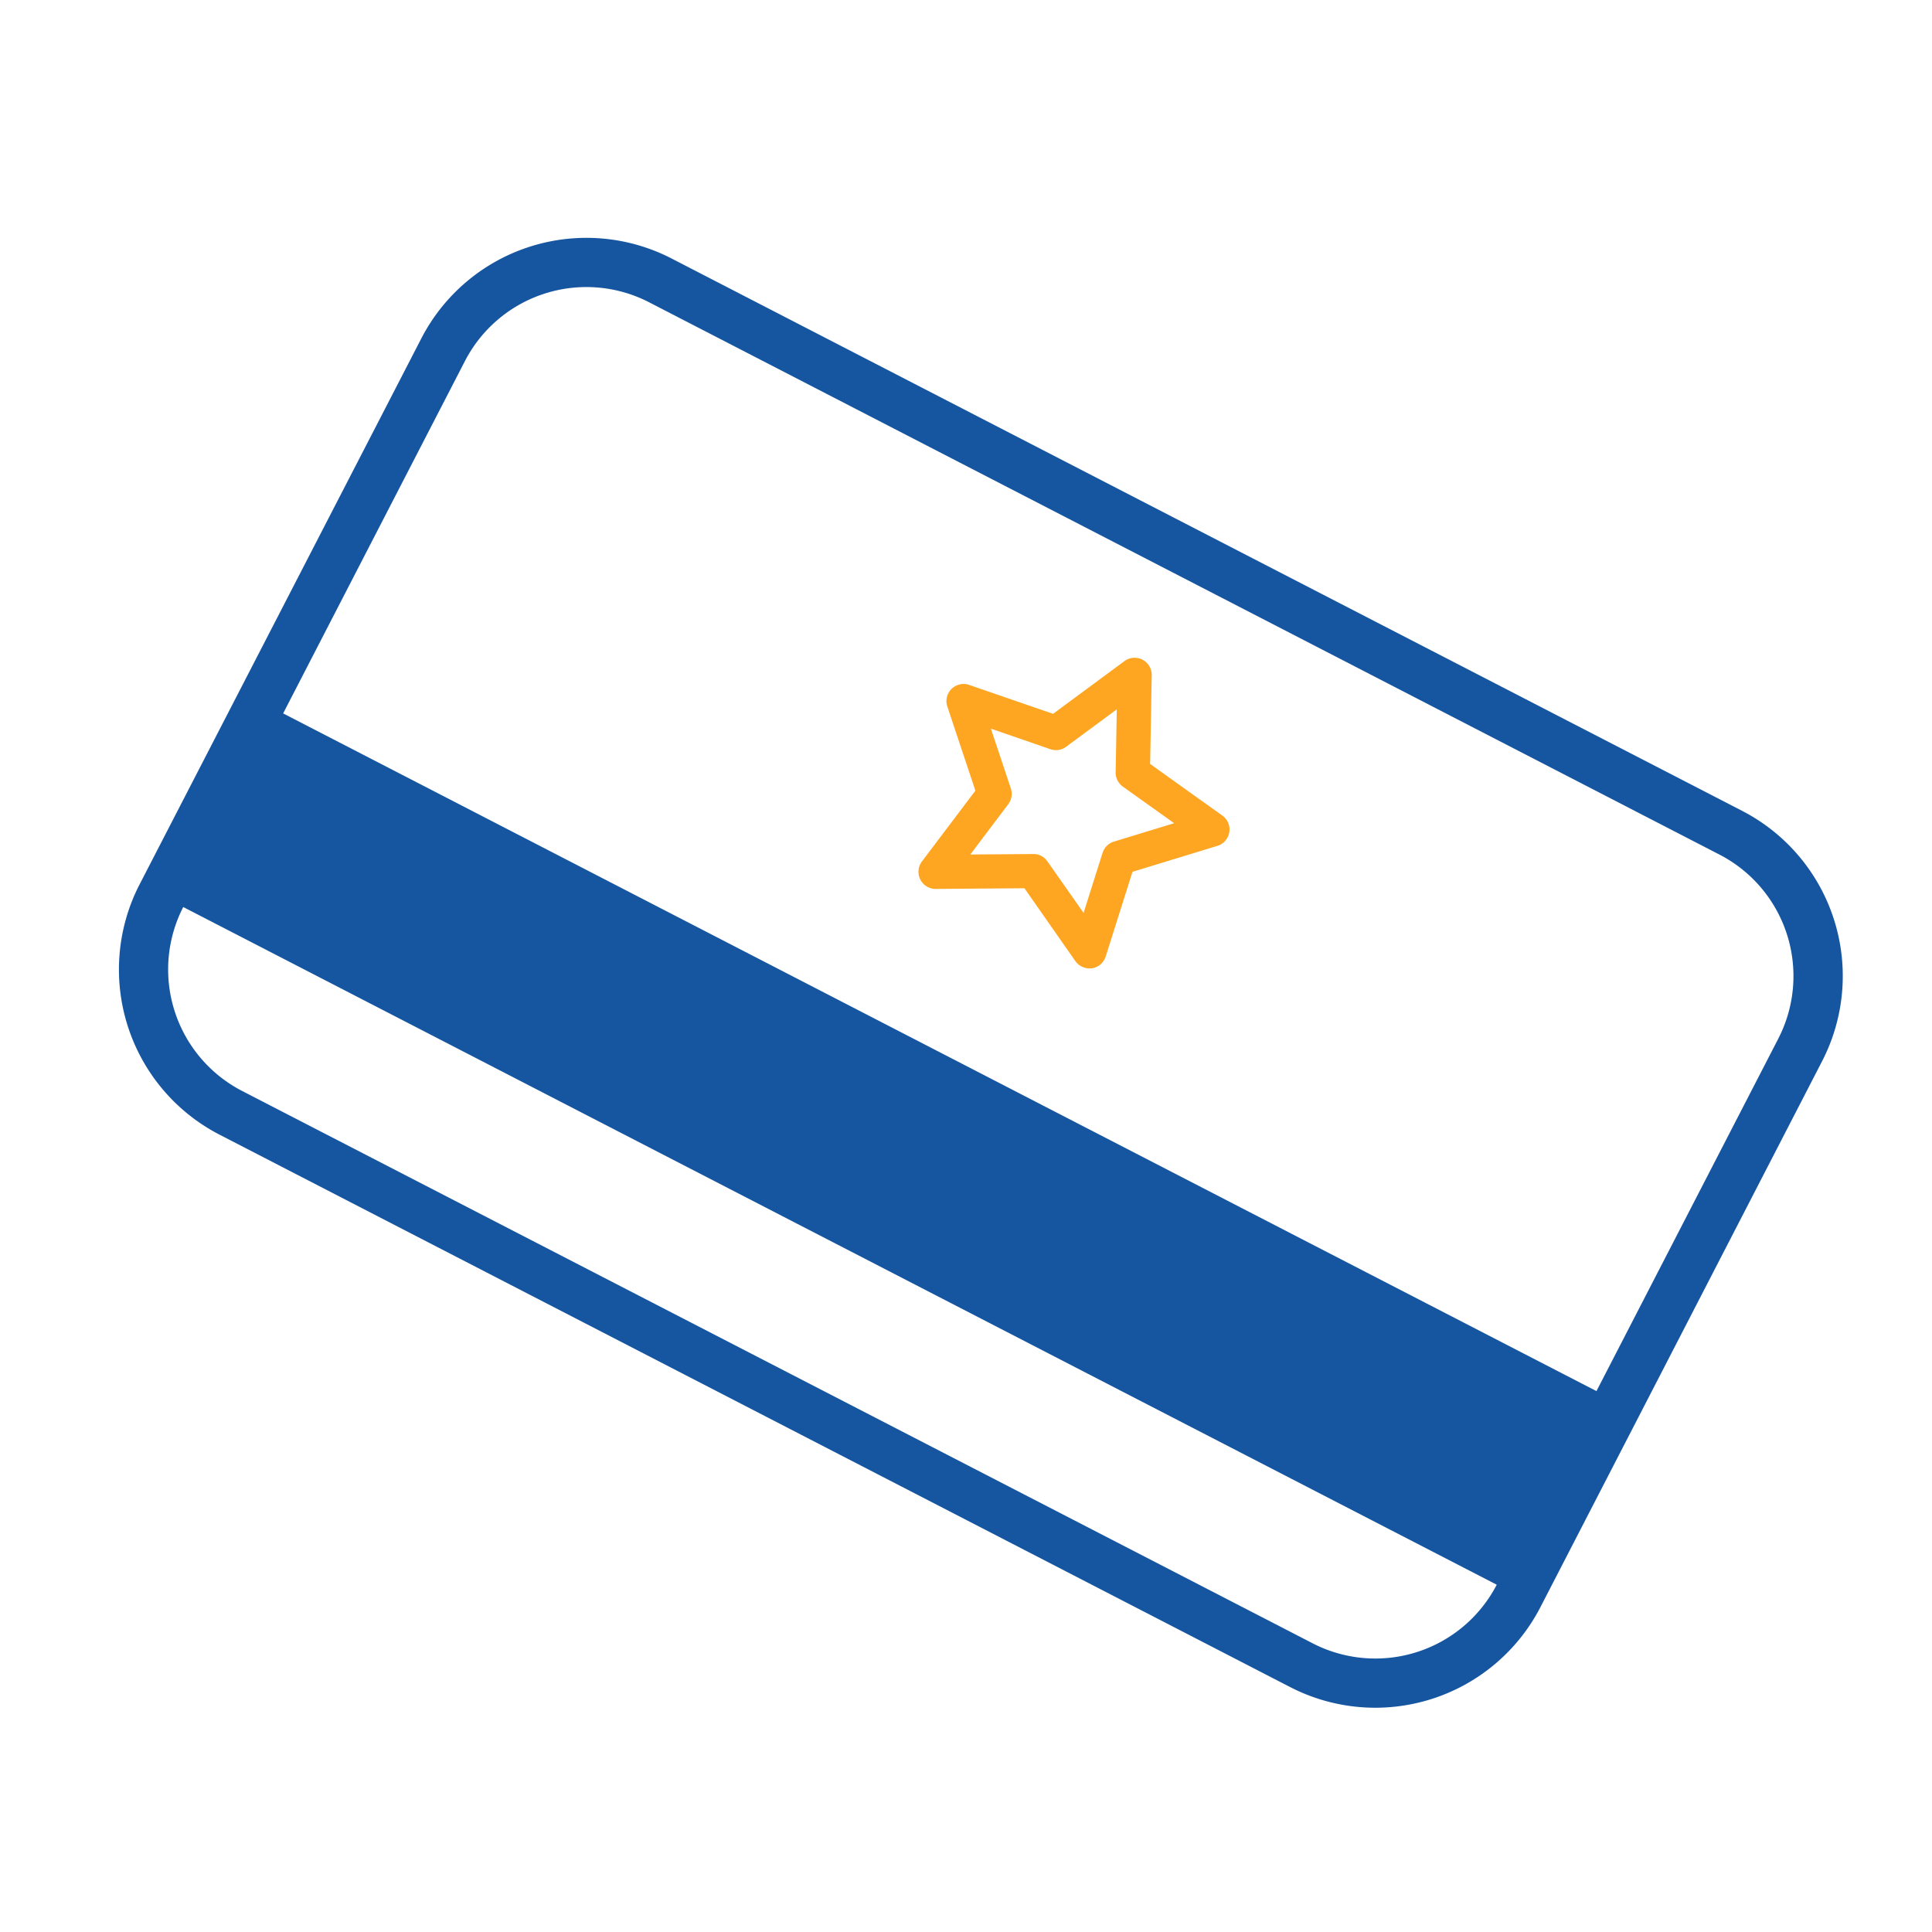<svg xmlns="http://www.w3.org/2000/svg" xmlns:xlink="http://www.w3.org/1999/xlink" width="65" height="65" viewBox="0 0 65 65">
  <defs>
    <clipPath id="clip-path">
      <rect id="Rectangle_814" data-name="Rectangle 814" width="65" height="65" transform="translate(12 13)" fill="#fff" stroke="#707070" stroke-width="1"/>
    </clipPath>
  </defs>
  <g id="membership-card" transform="translate(-12 -13)" clip-path="url(#clip-path)">
    <g id="Icon" transform="translate(16 21)">
      <g id="Group_01" data-name="Group 01">
        <path id="Path_819" data-name="Path 819" d="M60.663,29.6l-36.03-18.59A6.252,6.252,0,0,0,16.22,13.7L6.738,32.075a6.252,6.252,0,0,0,2.687,8.413l36.029,18.59a6.252,6.252,0,0,0,8.413-2.686l9.481-18.376A6.252,6.252,0,0,0,60.663,29.6ZM23.875,12.482,59.9,31.071a4.6,4.6,0,0,1,1.975,6.185l-6.12,11.862L11.57,26.318l6.12-11.862A4.6,4.6,0,0,1,23.875,12.482ZM46.214,57.607,10.184,39.017a4.6,4.6,0,0,1-1.975-6.185h0L52.4,55.632h0A4.6,4.6,0,0,1,46.214,57.607Z" transform="translate(-6.044 -10.316)" fill="#1656a1"/>
      </g>
      <g id="Group_02" data-name="Group 02">
        <path id="Path_818" data-name="Path 818" d="M38.429,34.83a.582.582,0,0,1-.208-.182L36.51,32.2l-2.985.023a.577.577,0,0,1-.465-.923l1.8-2.383-.944-2.831a.576.576,0,0,1,.735-.727l2.822.973,2.4-1.773a.576.576,0,0,1,.919.474l-.053,2.985,2.428,1.736A.576.576,0,0,1,43,30.775l-2.855.872-.9,2.846a.577.577,0,0,1-.462.4A.586.586,0,0,1,38.429,34.83Zm-1.356-3.719a.577.577,0,0,1,.208.182L38.5,33.03l.639-2.022a.576.576,0,0,1,.381-.377l2.027-.619L39.82,28.78a.576.576,0,0,1-.241-.479l.038-2.12-1.705,1.26a.578.578,0,0,1-.53.081l-2-.691.67,2.011a.58.58,0,0,1-.086.53l-1.277,1.693,2.12-.016A.57.57,0,0,1,37.073,31.111Z" transform="translate(-6.044 -10.316)" fill="#fea621"/>
      </g>
    </g>
  </g>
</svg>
